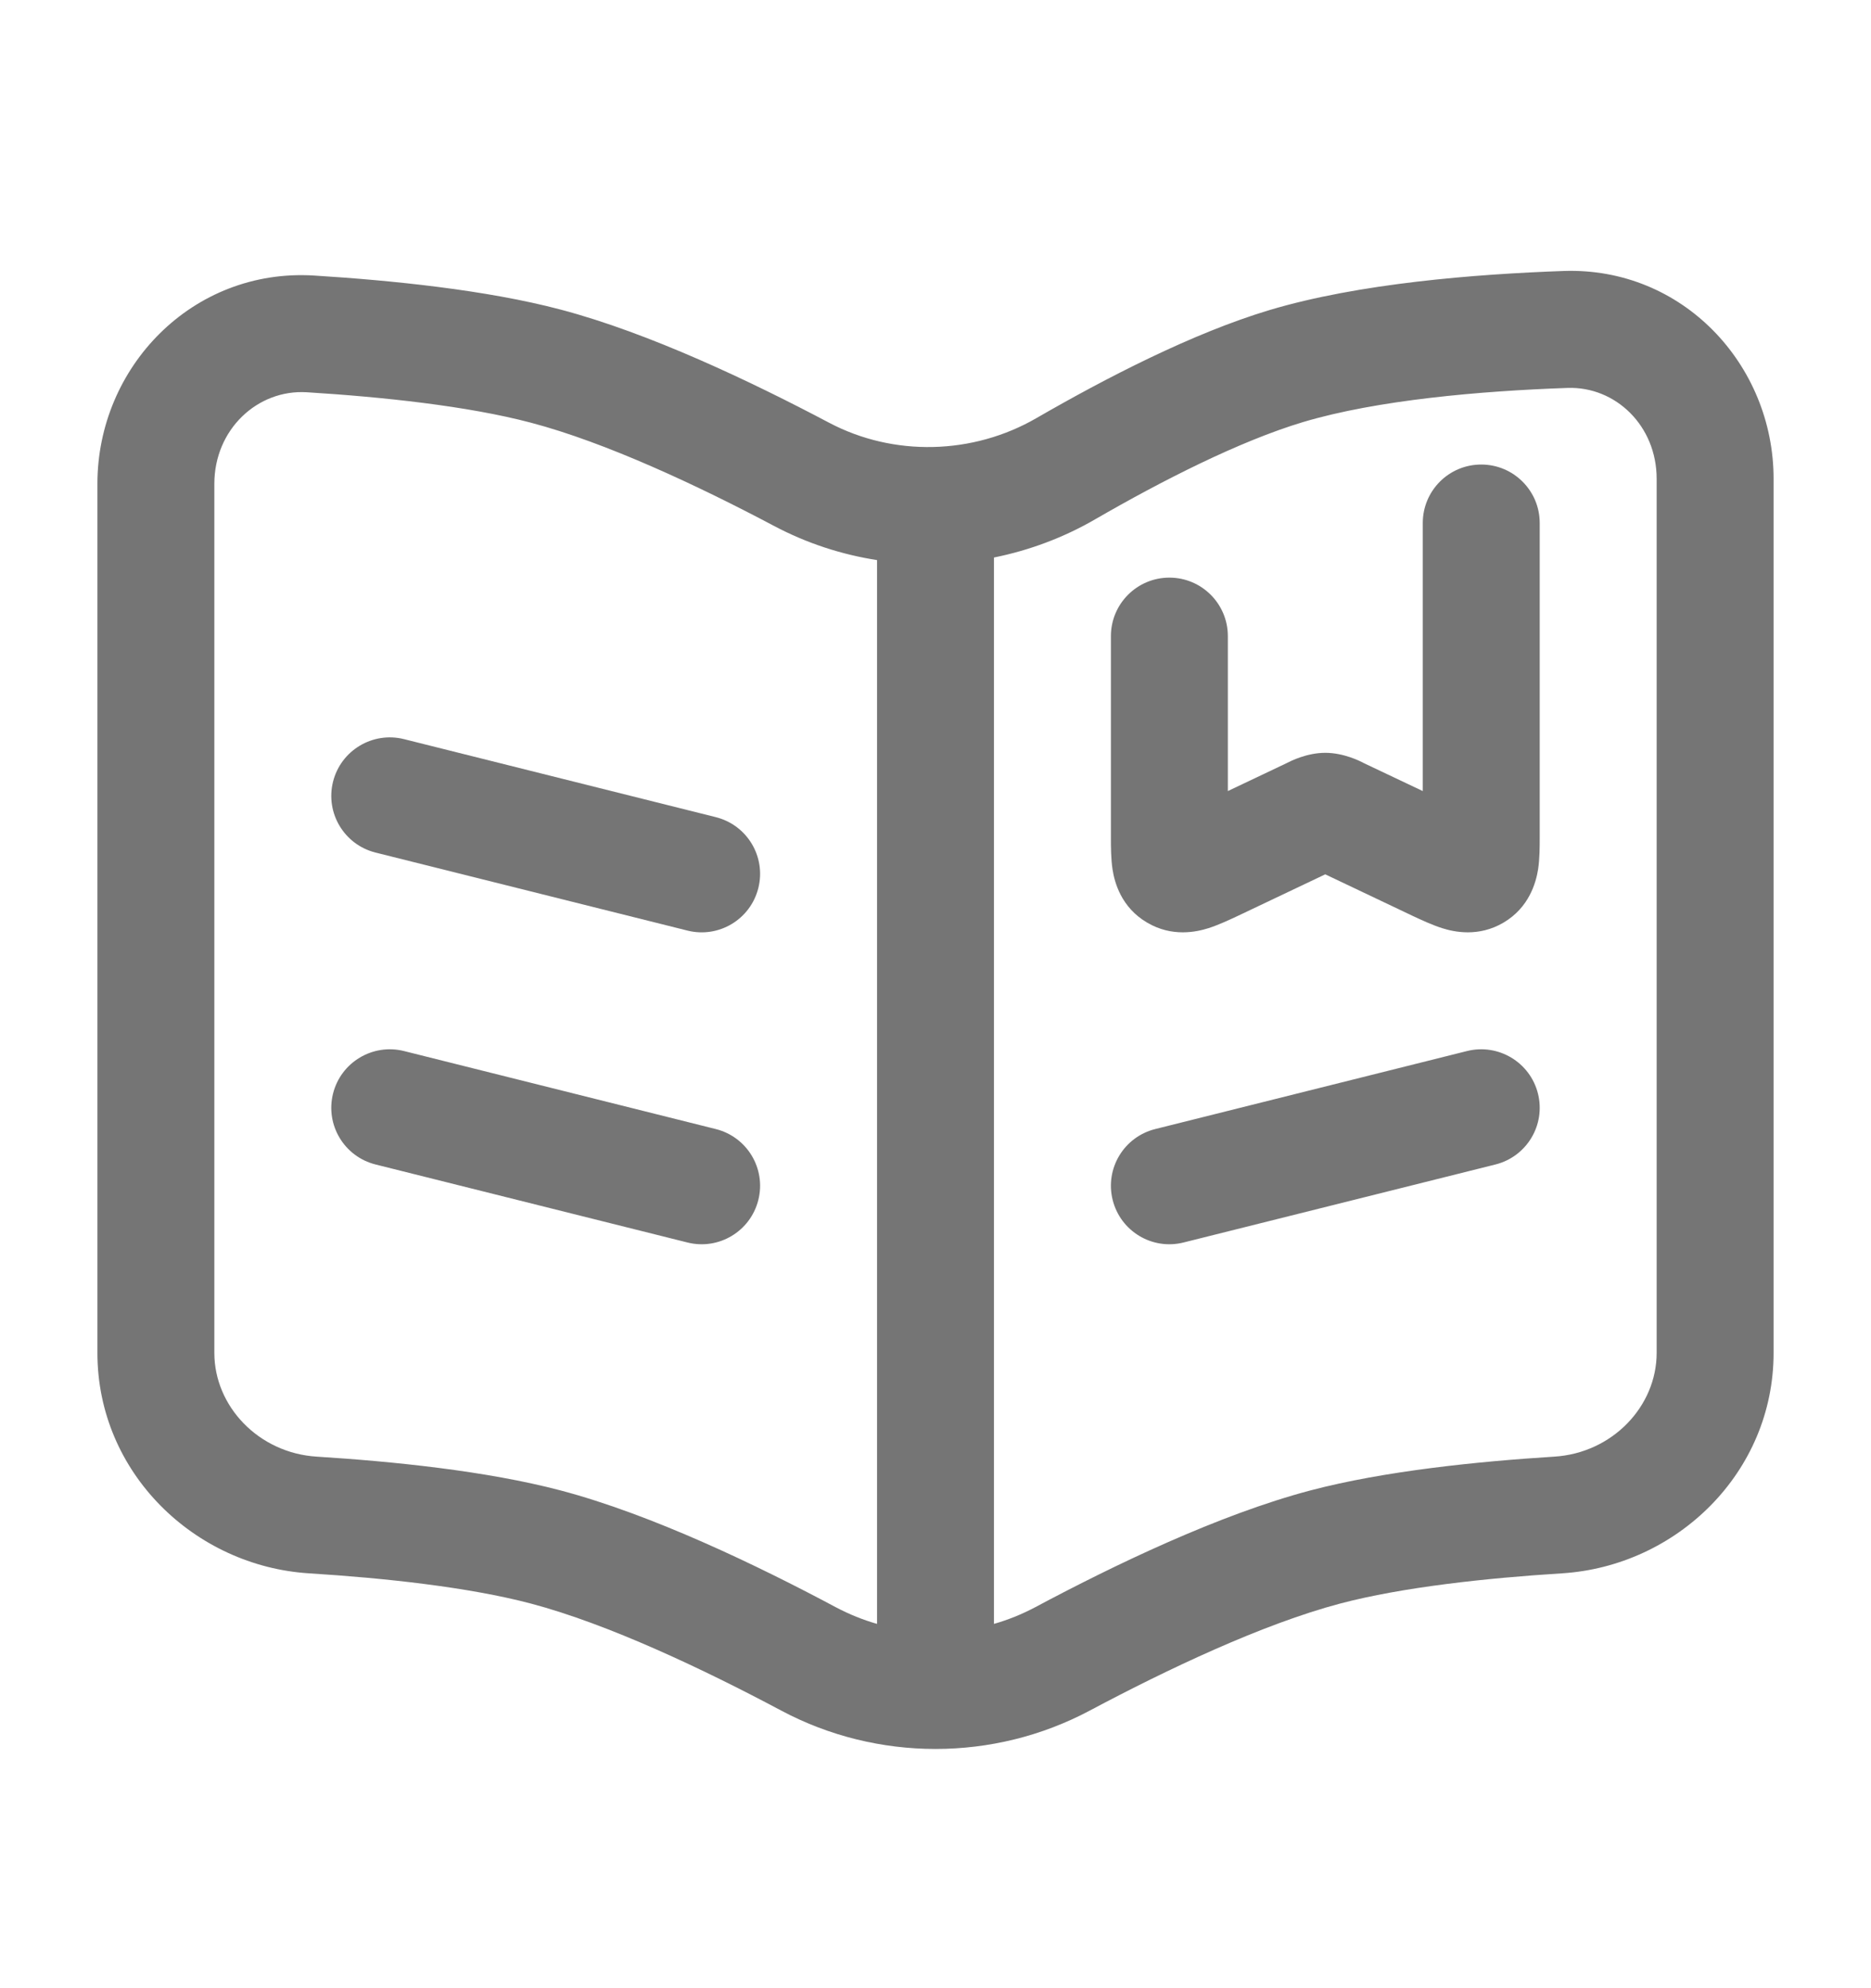 <svg width="16" height="17" viewBox="0 0 16 17" fill="none" xmlns="http://www.w3.org/2000/svg">
<path d="M13.152 9.351C13.085 9.083 12.813 8.92 12.545 8.987L9.879 9.654C9.611 9.721 9.448 9.992 9.515 10.26C9.582 10.528 9.853 10.691 10.121 10.624L12.788 9.957C13.056 9.89 13.219 9.619 13.152 9.351Z" fill="#757575"/>
<path d="M13.167 4.472C13.167 4.196 12.943 3.972 12.667 3.972C12.39 3.972 12.167 4.196 12.167 4.472V6.764L11.667 6.527L11.661 6.524C11.629 6.507 11.491 6.437 11.333 6.437C11.176 6.437 11.038 6.507 11.005 6.524L10.999 6.527L10.5 6.764V5.439C10.5 5.163 10.276 4.939 10 4.939C9.724 4.939 9.5 5.163 9.5 5.439L9.5 7.163C9.5 7.238 9.5 7.343 9.514 7.434C9.531 7.545 9.588 7.759 9.81 7.889C10.024 8.015 10.233 7.968 10.332 7.937C10.418 7.91 10.513 7.865 10.584 7.832L11.333 7.476L12.082 7.832C12.153 7.865 12.248 7.91 12.335 7.937C12.434 7.968 12.643 8.015 12.857 7.889C13.078 7.759 13.135 7.545 13.153 7.434C13.167 7.343 13.167 7.238 13.167 7.163L13.167 4.472Z" fill="#757575"/>
<path d="M2.848 6.684C2.915 6.416 3.187 6.253 3.455 6.32L6.121 6.987C6.389 7.054 6.552 7.325 6.485 7.593C6.418 7.861 6.147 8.024 5.879 7.957L3.212 7.29C2.944 7.223 2.781 6.952 2.848 6.684Z" fill="#757575"/>
<path d="M3.455 8.987C3.187 8.92 2.915 9.083 2.848 9.351C2.781 9.619 2.944 9.89 3.212 9.957L5.879 10.624C6.147 10.691 6.418 10.528 6.485 10.26C6.552 9.992 6.389 9.721 6.121 9.654L3.455 8.987Z" fill="#757575"/>
<path fill-rule="evenodd" clip-rule="evenodd" d="M15.167 4.094C15.167 3.119 14.39 2.282 13.371 2.317C12.612 2.344 11.62 2.423 10.857 2.651C10.193 2.85 9.447 3.238 8.865 3.574C8.32 3.89 7.641 3.906 7.089 3.614C6.425 3.263 5.552 2.847 4.794 2.647C4.154 2.478 3.343 2.397 2.686 2.356C1.647 2.292 0.833 3.138 0.833 4.137V11.568C0.833 12.592 1.663 13.392 2.645 13.453C3.285 13.493 4.004 13.57 4.539 13.711C5.201 13.886 6.019 14.274 6.68 14.626C7.502 15.064 8.498 15.064 9.32 14.626C9.981 14.274 10.799 13.886 11.461 13.711C11.996 13.57 12.716 13.493 13.355 13.453C14.338 13.392 15.167 12.592 15.167 11.568V4.094ZM13.405 3.317C13.815 3.303 14.167 3.64 14.167 4.094V11.568C14.167 12.025 13.788 12.424 13.292 12.455C12.639 12.496 11.839 12.577 11.206 12.744C10.425 12.95 9.522 13.385 8.85 13.744C8.738 13.803 8.62 13.851 8.5 13.885V4.767C8.802 4.706 9.095 4.597 9.366 4.44C9.933 4.112 10.597 3.773 11.143 3.609C11.776 3.42 12.659 3.343 13.405 3.317ZM7.5 4.789C7.197 4.742 6.899 4.645 6.621 4.498C5.97 4.153 5.181 3.783 4.539 3.614C3.998 3.471 3.268 3.394 2.624 3.354C2.202 3.328 1.833 3.672 1.833 4.137V11.568C1.833 12.025 2.212 12.424 2.708 12.455C3.361 12.496 4.161 12.577 4.794 12.744C5.574 12.95 6.478 13.385 7.15 13.744C7.262 13.803 7.38 13.851 7.5 13.885V4.789Z" fill="#757575"/>
</svg>
